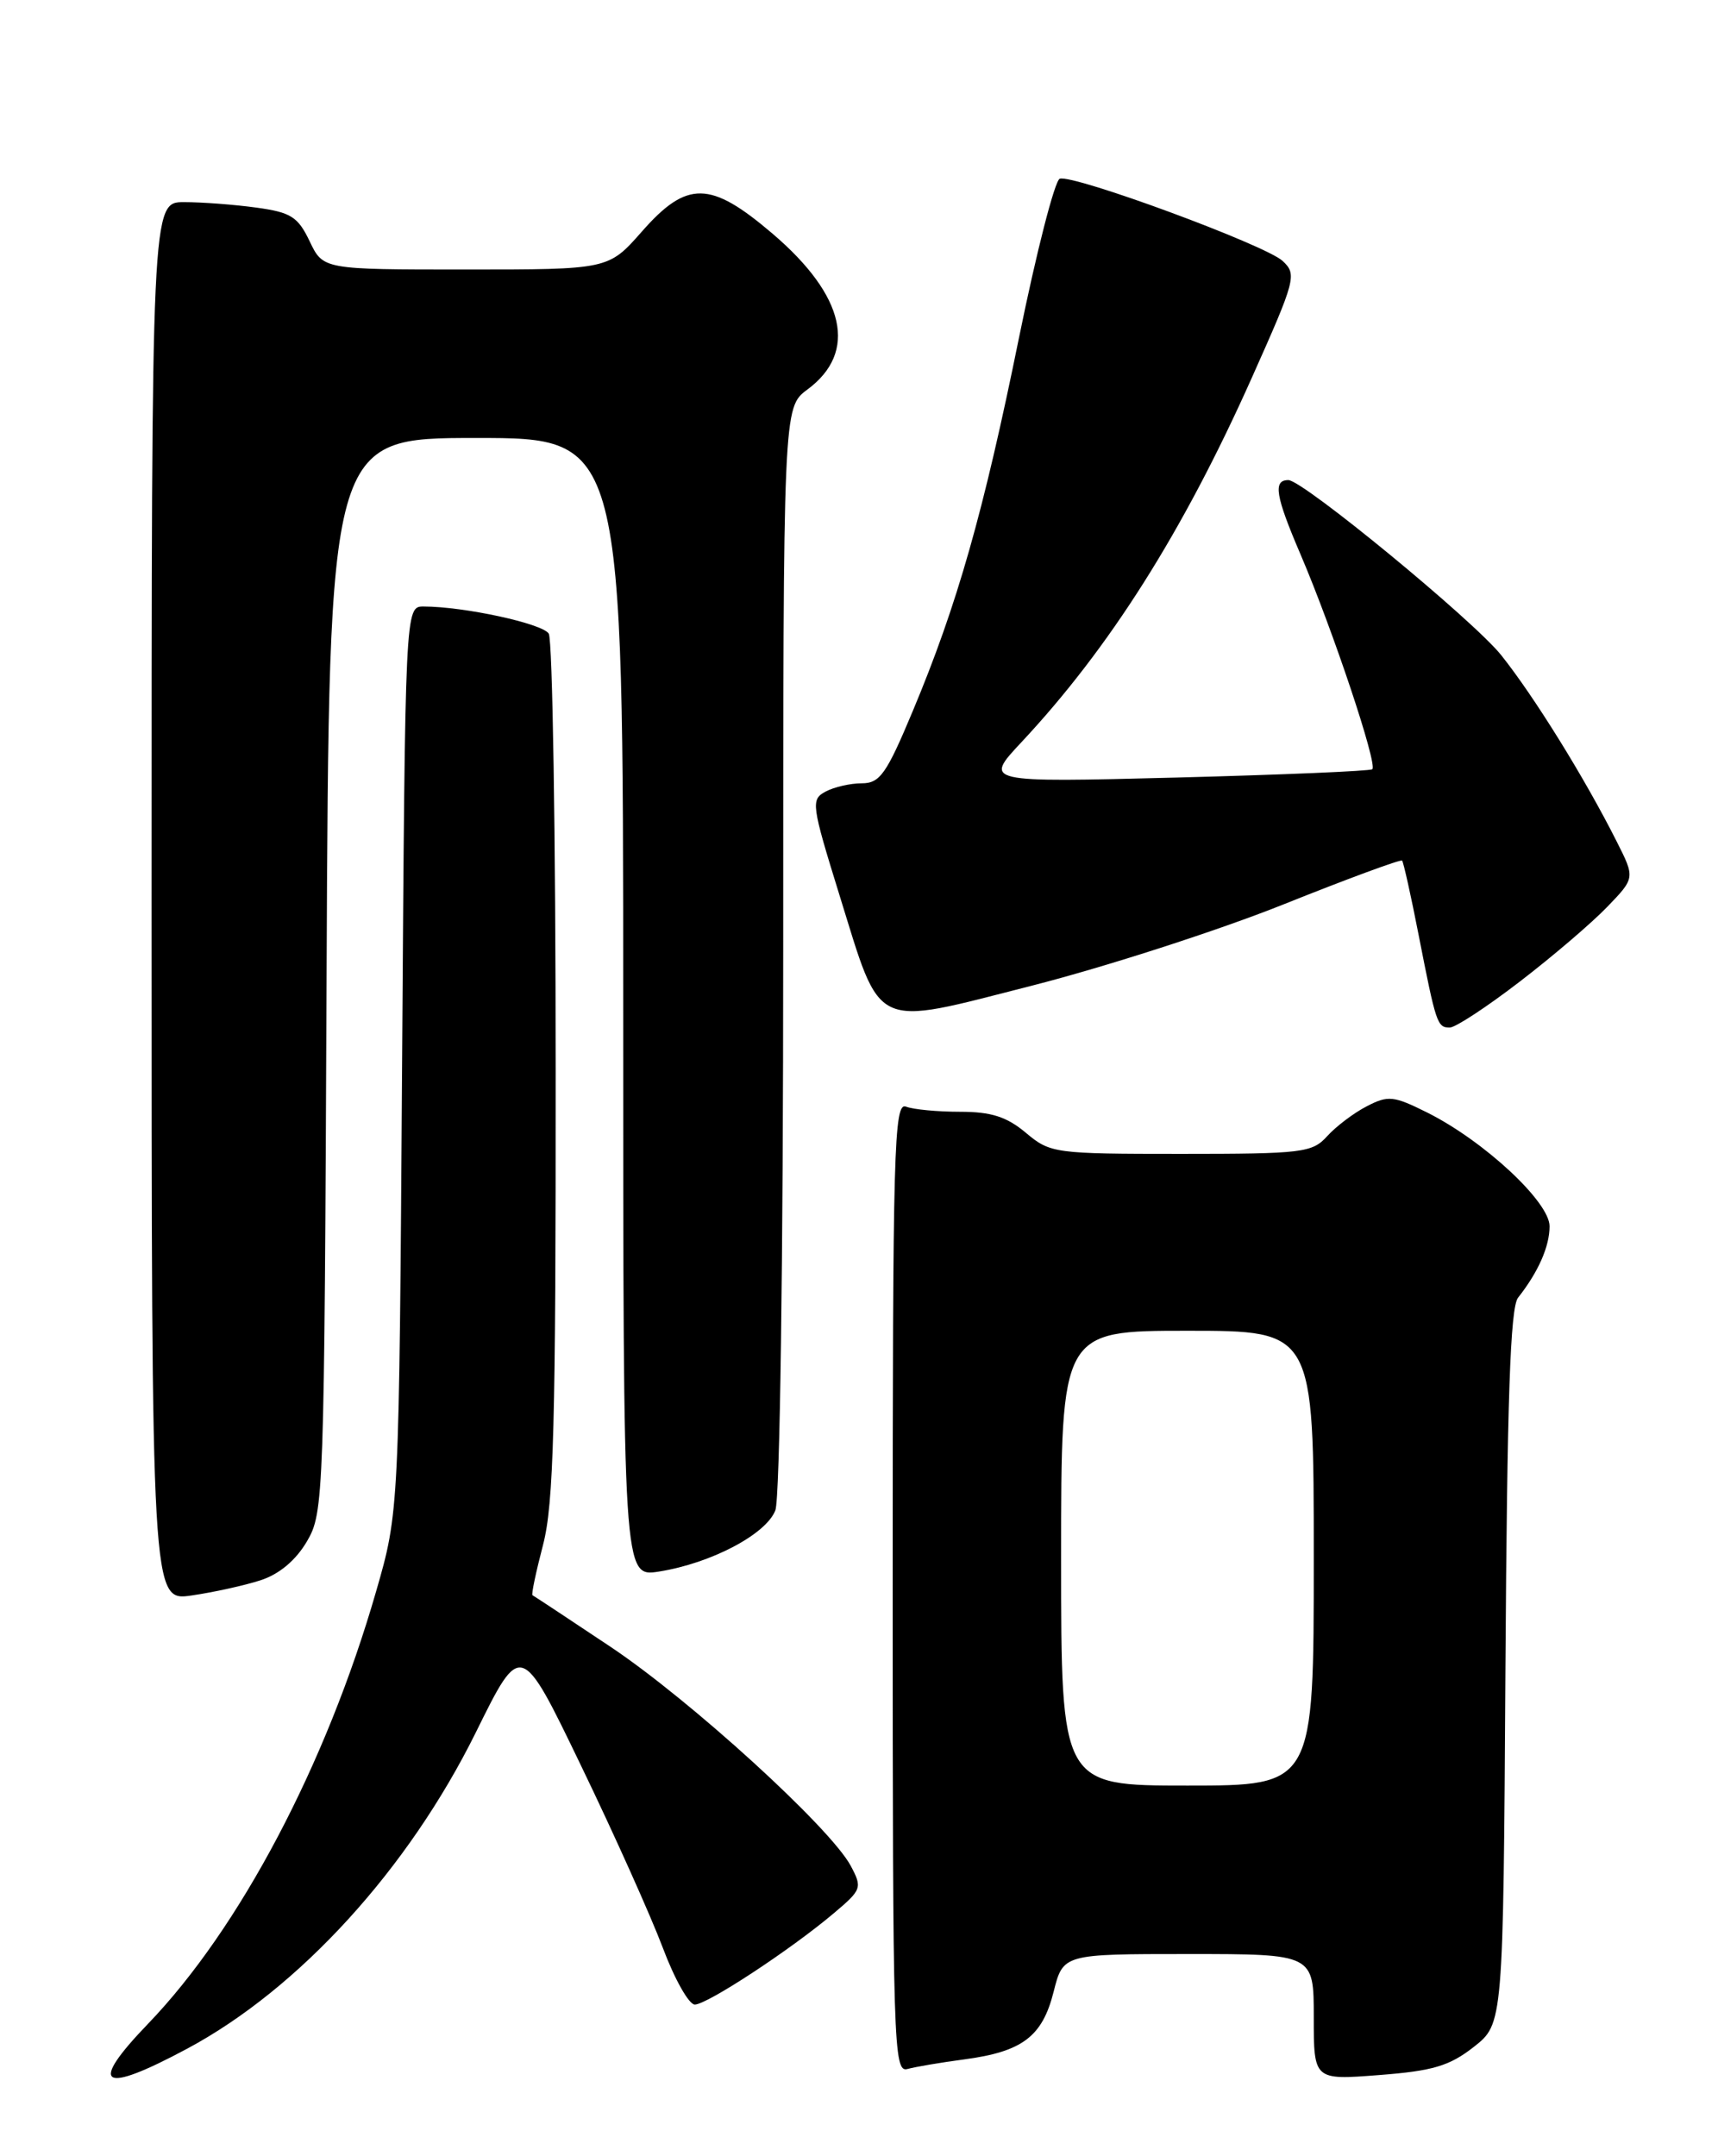 <?xml version="1.0" encoding="UTF-8" standalone="no"?>
<!DOCTYPE svg PUBLIC "-//W3C//DTD SVG 1.1//EN" "http://www.w3.org/Graphics/SVG/1.1/DTD/svg11.dtd" >
<svg xmlns="http://www.w3.org/2000/svg" xmlns:xlink="http://www.w3.org/1999/xlink" version="1.1" viewBox="0 0 204 256">
 <g >
 <path fill="currentColor"
d=" M 22.24 243.23 C 35.53 236.11 48.48 221.91 56.51 205.67 C 61.86 194.83 61.86 194.83 69.01 209.67 C 72.95 217.82 77.30 227.54 78.70 231.25 C 80.09 234.96 81.80 238.00 82.50 238.00 C 83.96 238.00 93.85 231.51 98.98 227.18 C 102.33 224.36 102.41 224.14 101.02 221.53 C 98.59 216.99 81.95 201.83 72.46 195.50 C 67.53 192.21 63.38 189.47 63.23 189.40 C 63.07 189.34 63.64 186.65 64.48 183.43 C 65.75 178.56 66.00 169.13 65.98 127.04 C 65.98 99.24 65.61 75.93 65.16 75.23 C 64.40 74.03 55.13 72.02 50.31 72.01 C 48.11 72.00 48.11 72.00 47.75 125.75 C 47.39 179.50 47.39 179.50 44.65 188.98 C 38.73 209.51 28.45 228.98 17.59 240.27 C 10.41 247.73 11.98 248.73 22.24 243.23 Z  M 175.00 243.03 C 178.50 240.28 178.50 240.28 178.76 197.96 C 178.96 166.14 179.33 155.24 180.26 154.07 C 182.66 151.03 184.00 148.00 184.00 145.59 C 184.00 142.70 176.21 135.46 169.47 132.09 C 165.48 130.10 164.83 130.03 162.29 131.35 C 160.75 132.14 158.64 133.74 157.59 134.90 C 155.82 136.86 154.67 137.00 140.24 137.00 C 125.22 137.00 124.71 136.93 121.82 134.50 C 119.54 132.59 117.71 132.00 114.01 132.00 C 111.34 132.00 108.45 131.73 107.58 131.39 C 106.15 130.84 106.00 136.28 106.00 188.46 C 106.00 242.91 106.10 246.11 107.75 245.65 C 108.71 245.39 111.75 244.87 114.50 244.51 C 121.41 243.59 123.77 241.80 125.11 236.48 C 126.24 232.00 126.24 232.00 141.12 232.00 C 156.00 232.00 156.00 232.00 156.00 239.49 C 156.00 246.97 156.00 246.97 163.75 246.37 C 170.15 245.88 172.11 245.29 175.00 243.03 Z  M 30.95 187.62 C 33.17 186.90 35.13 185.25 36.45 183.00 C 38.45 179.58 38.51 177.97 38.78 115.75 C 39.06 52.00 39.06 52.00 56.53 52.00 C 74.00 52.00 74.00 52.00 74.00 119.63 C 74.00 187.26 74.00 187.26 78.25 186.59 C 84.43 185.61 90.99 182.16 92.07 179.31 C 92.61 177.90 93.00 149.72 93.00 112.62 C 93.00 48.38 93.00 48.38 95.87 46.25 C 101.88 41.81 100.39 35.13 91.74 27.75 C 84.35 21.44 81.58 21.39 76.21 27.50 C 72.25 32.00 72.25 32.00 55.31 32.00 C 38.37 32.00 38.37 32.00 36.77 28.65 C 35.38 25.74 34.55 25.21 30.45 24.65 C 27.85 24.29 23.98 24.00 21.86 24.00 C 18.00 24.00 18.00 24.00 18.00 107.06 C 18.00 190.12 18.00 190.12 22.75 189.43 C 25.36 189.05 29.05 188.24 30.95 187.62 Z  M 180.43 116.57 C 184.32 113.59 189.00 109.59 190.83 107.69 C 194.16 104.24 194.16 104.24 191.95 99.87 C 188.15 92.33 182.16 82.68 178.26 77.79 C 174.96 73.66 154.71 57.00 152.98 57.00 C 151.14 57.00 151.44 58.86 154.44 65.85 C 158.26 74.79 163.60 90.76 162.95 91.33 C 162.70 91.55 152.22 91.99 139.66 92.32 C 116.82 92.90 116.82 92.90 121.27 88.14 C 131.74 76.95 140.47 63.15 148.64 44.86 C 153.86 33.18 154.02 32.58 152.30 30.98 C 150.25 29.08 127.47 20.68 125.84 21.22 C 125.25 21.42 123.07 29.91 121.00 40.09 C 116.78 60.86 113.66 71.83 108.39 84.41 C 105.26 91.90 104.48 93.00 102.33 93.00 C 100.98 93.00 99.04 93.44 98.02 93.99 C 96.27 94.93 96.35 95.53 99.67 106.24 C 104.73 122.53 103.40 121.90 122.52 117.03 C 131.26 114.80 144.66 110.47 152.30 107.42 C 159.94 104.36 166.33 102.00 166.49 102.18 C 166.65 102.36 167.54 106.33 168.45 111.00 C 170.52 121.57 170.66 122.00 172.15 122.00 C 172.82 122.00 176.54 119.56 180.43 116.57 Z  M 126.00 185.00 C 126.00 158.00 126.00 158.00 141.00 158.00 C 156.00 158.00 156.00 158.00 156.00 185.00 C 156.00 212.00 156.00 212.00 141.00 212.00 C 126.00 212.00 126.00 212.00 126.00 185.00 Z "/>
</g>
</svg>